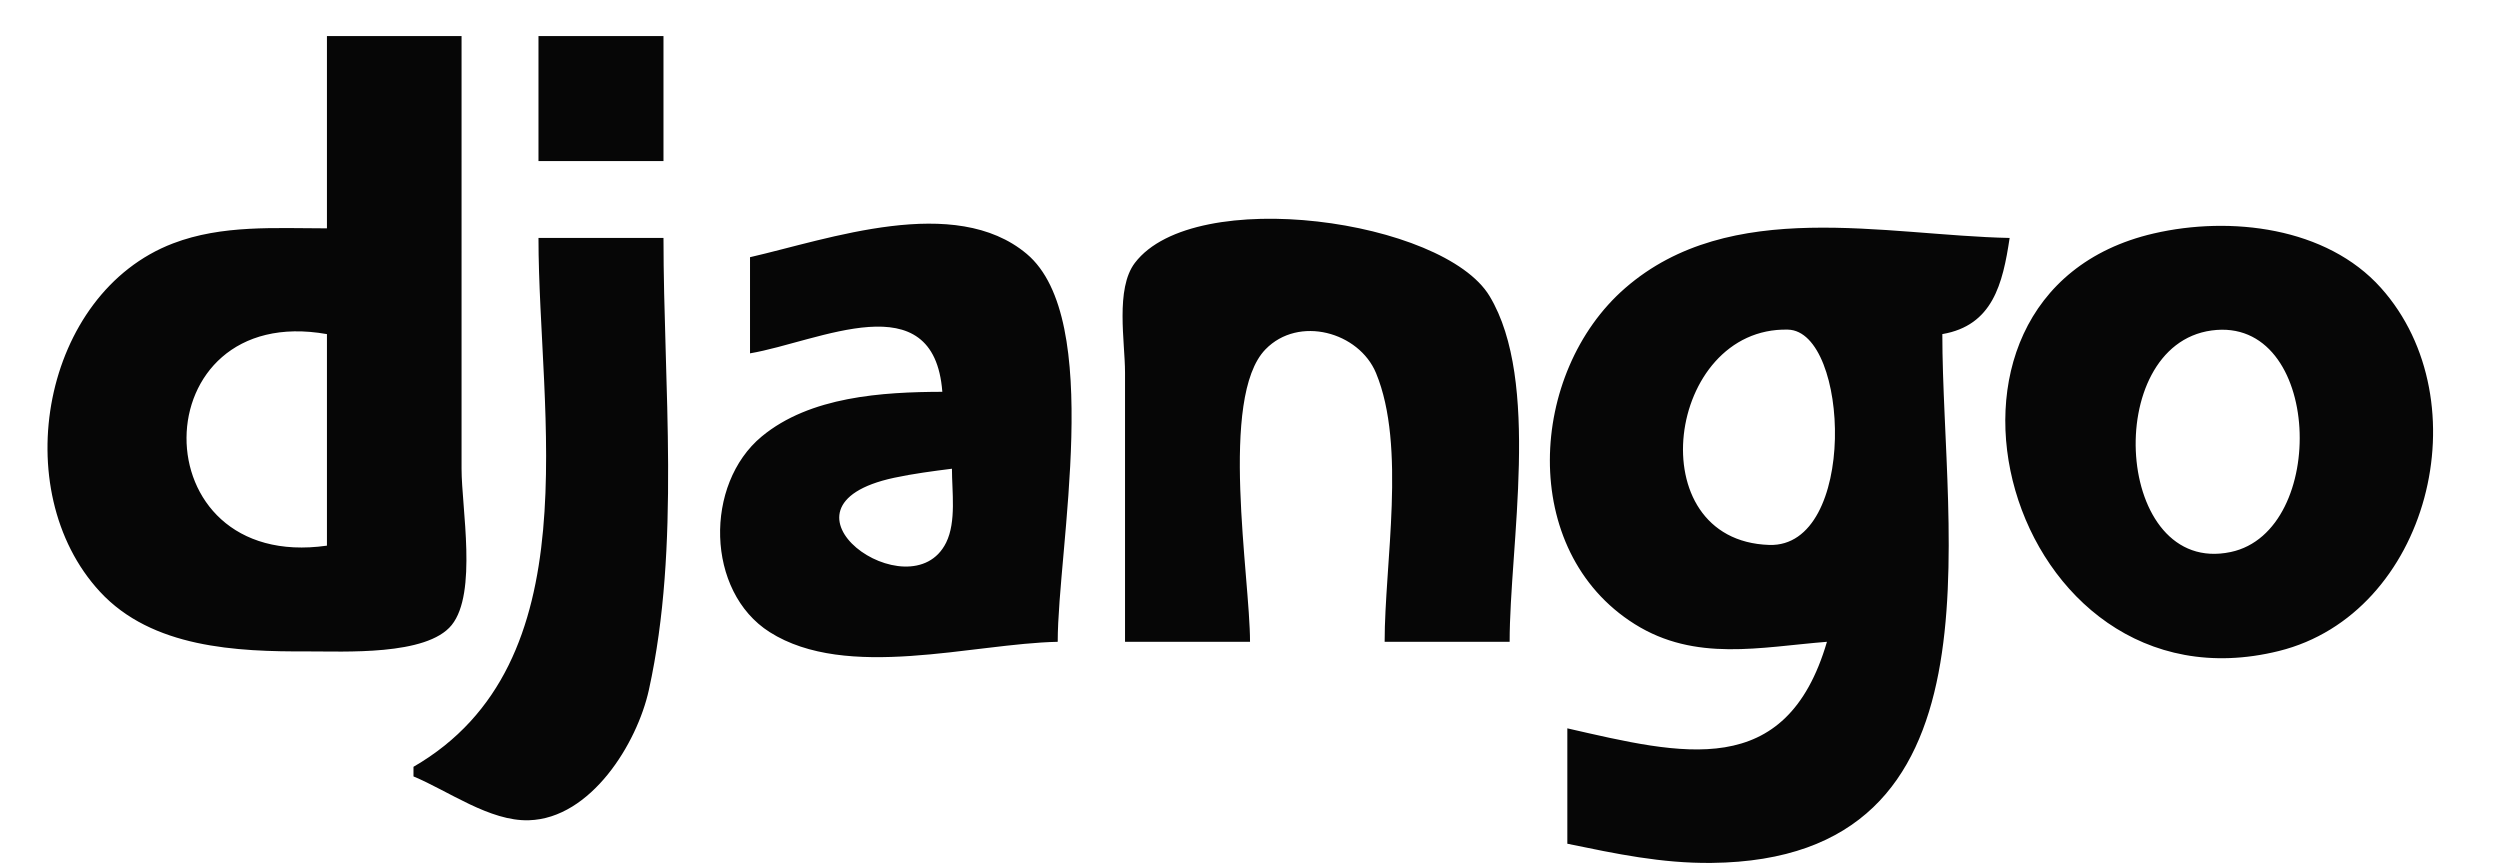 <?xml version="1.0" encoding="UTF-8" standalone="no"?>
<svg
   xmlns:dc="http://purl.org/dc/elements/1.1/"
   xmlns:cc="http://creativecommons.org/ns#"
   xmlns:rdf="http://www.w3.org/1999/02/22-rdf-syntax-ns#"
   xmlns:svg="http://www.w3.org/2000/svg"
   xmlns="http://www.w3.org/2000/svg"
   xmlns:sodipodi="http://sodipodi.sourceforge.net/DTD/sodipodi-0.dtd"
   xmlns:inkscape="http://www.inkscape.org/namespaces/inkscape"
   version="1.1"
   id="svg2"
   width="260"
   height="90"
   viewBox="0 0 260 90"
   sodipodi:docname="260px-Django_logo.svg.svg"
   inkscape:version="1.0.2 (e86c870879, 2021-01-15)">
  <defs
     id="defs6" />
  <sodipodi:namedview
     pagecolor="#ffffff"
     bordercolor="#666666"
     borderopacity="1"
     objecttolerance="10"
     gridtolerance="10"
     guidetolerance="10"
     inkscape:pageopacity="0"
     inkscape:pageshadow="2"
     inkscape:window-width="1366"
     inkscape:window-height="693"
     id="namedview4"
     showgrid="false"
     inkscape:zoom="2.0961538"
     inkscape:cx="192.2315"
     inkscape:cy="74.877575"
     inkscape:window-x="0"
     inkscape:window-y="0"
     inkscape:window-maximized="1"
     inkscape:current-layer="g10" />
  <g
     inkscape:groupmode="layer"
     inkscape:label="Image"
     id="g10">
    <path
       style="fill:#060606;stroke:none"
       d="M 34.002,3.748 V 23.748 c -5.356,0 -10.896,-0.387 -16,1.563 -13.589,5.191 -17.341,25.685 -7.61,36.224 5.407,5.856 14.203,6.245 21.61,6.212 3.74,-0.017 12.371,0.481 14.972,-2.741 2.689,-3.332 1.028,-12.188 1.028,-16.258 V 3.748 h -14 m 22,0 V 16.748 h 13 V 3.748 h -13 m 22,23 v 10 c 7.148,-1.215 19.128,-7.436 20,4 -6.219,0.017 -13.754,0.476 -18.786,4.649 -5.974,4.954 -5.822,16.118 0.83,20.342 8.012,5.087 21.099,1.192 29.956,1.009 0,-9.675 4.849,-33.57 -3.228,-40.347 -7.468,-6.266 -20.572,-1.533 -28.772,0.347 m 39,40 h 13 c 0,-6.732 -3.24,-25.417 1.603,-30.411 3.453,-3.56 9.736,-1.805 11.503,2.465 3.154,7.621 0.894,19.778 0.894,27.945 h 13 c 0,-10.052 3.253,-27.102 -2.09,-35.957 -4.789,-7.939 -30.681,-11.589 -36.882,-3.454 -2.052,2.692 -1.028,8.235 -1.028,11.411 v 28 m 73,0 c -4.255,14.53 -15.076,11.727 -27,9 v 12 c 5.078,1.048 9.778,2.05 15,1.996 30.935,-0.32 24,-33.986 24,-54.996 5.235,-0.9 6.281,-5.205 7,-10 -12.983,-0.268 -29.06,-4.287 -39.985,5.214 -10.059,8.748 -11.152,27.316 0.989,34.943 6.318,3.969 13.092,2.388 19.996,1.843 m 34,-42.471 c -27.515,6.36 -15.246,50.433 13,43.428 15.589,-3.866 21.192,-25.949 10.61,-37.772 -5.664,-6.327 -15.67,-7.491 -23.61,-5.656 m -168,0.471 c 0,18.39 5.613,44.24 -13,55 v 1 c 3.654,1.521 7.93,4.68 12,4.559 6.453,-0.192 11.252,-7.975 12.482,-13.559 3.308,-15.025 1.518,-31.708 1.518,-47 h -13 m -22,10 v 22 c -19.637,2.79 -19.308,-25.423 0,-22 m 151.941,-0.467 c 6.421,0.147 7.259,22.693 -1.945,22.393 -13.654,-0.446 -10.679,-22.683 1.945,-22.393 m 44.06,0.089 c 11.496,-1.567 12.204,20.882 1.994,23.04 -12.071,2.552 -13.51,-21.471 -1.994,-23.04 m -131.001,14.377 c -0.002,2.347 0.469,5.51 -0.603,7.682 -3.654,7.4 -19.45,-3.736 -5.397,-6.743 1.982,-0.424 3.994,-0.684 6.001,-0.939 z"
       id="path839" />
  </g>
</svg>
